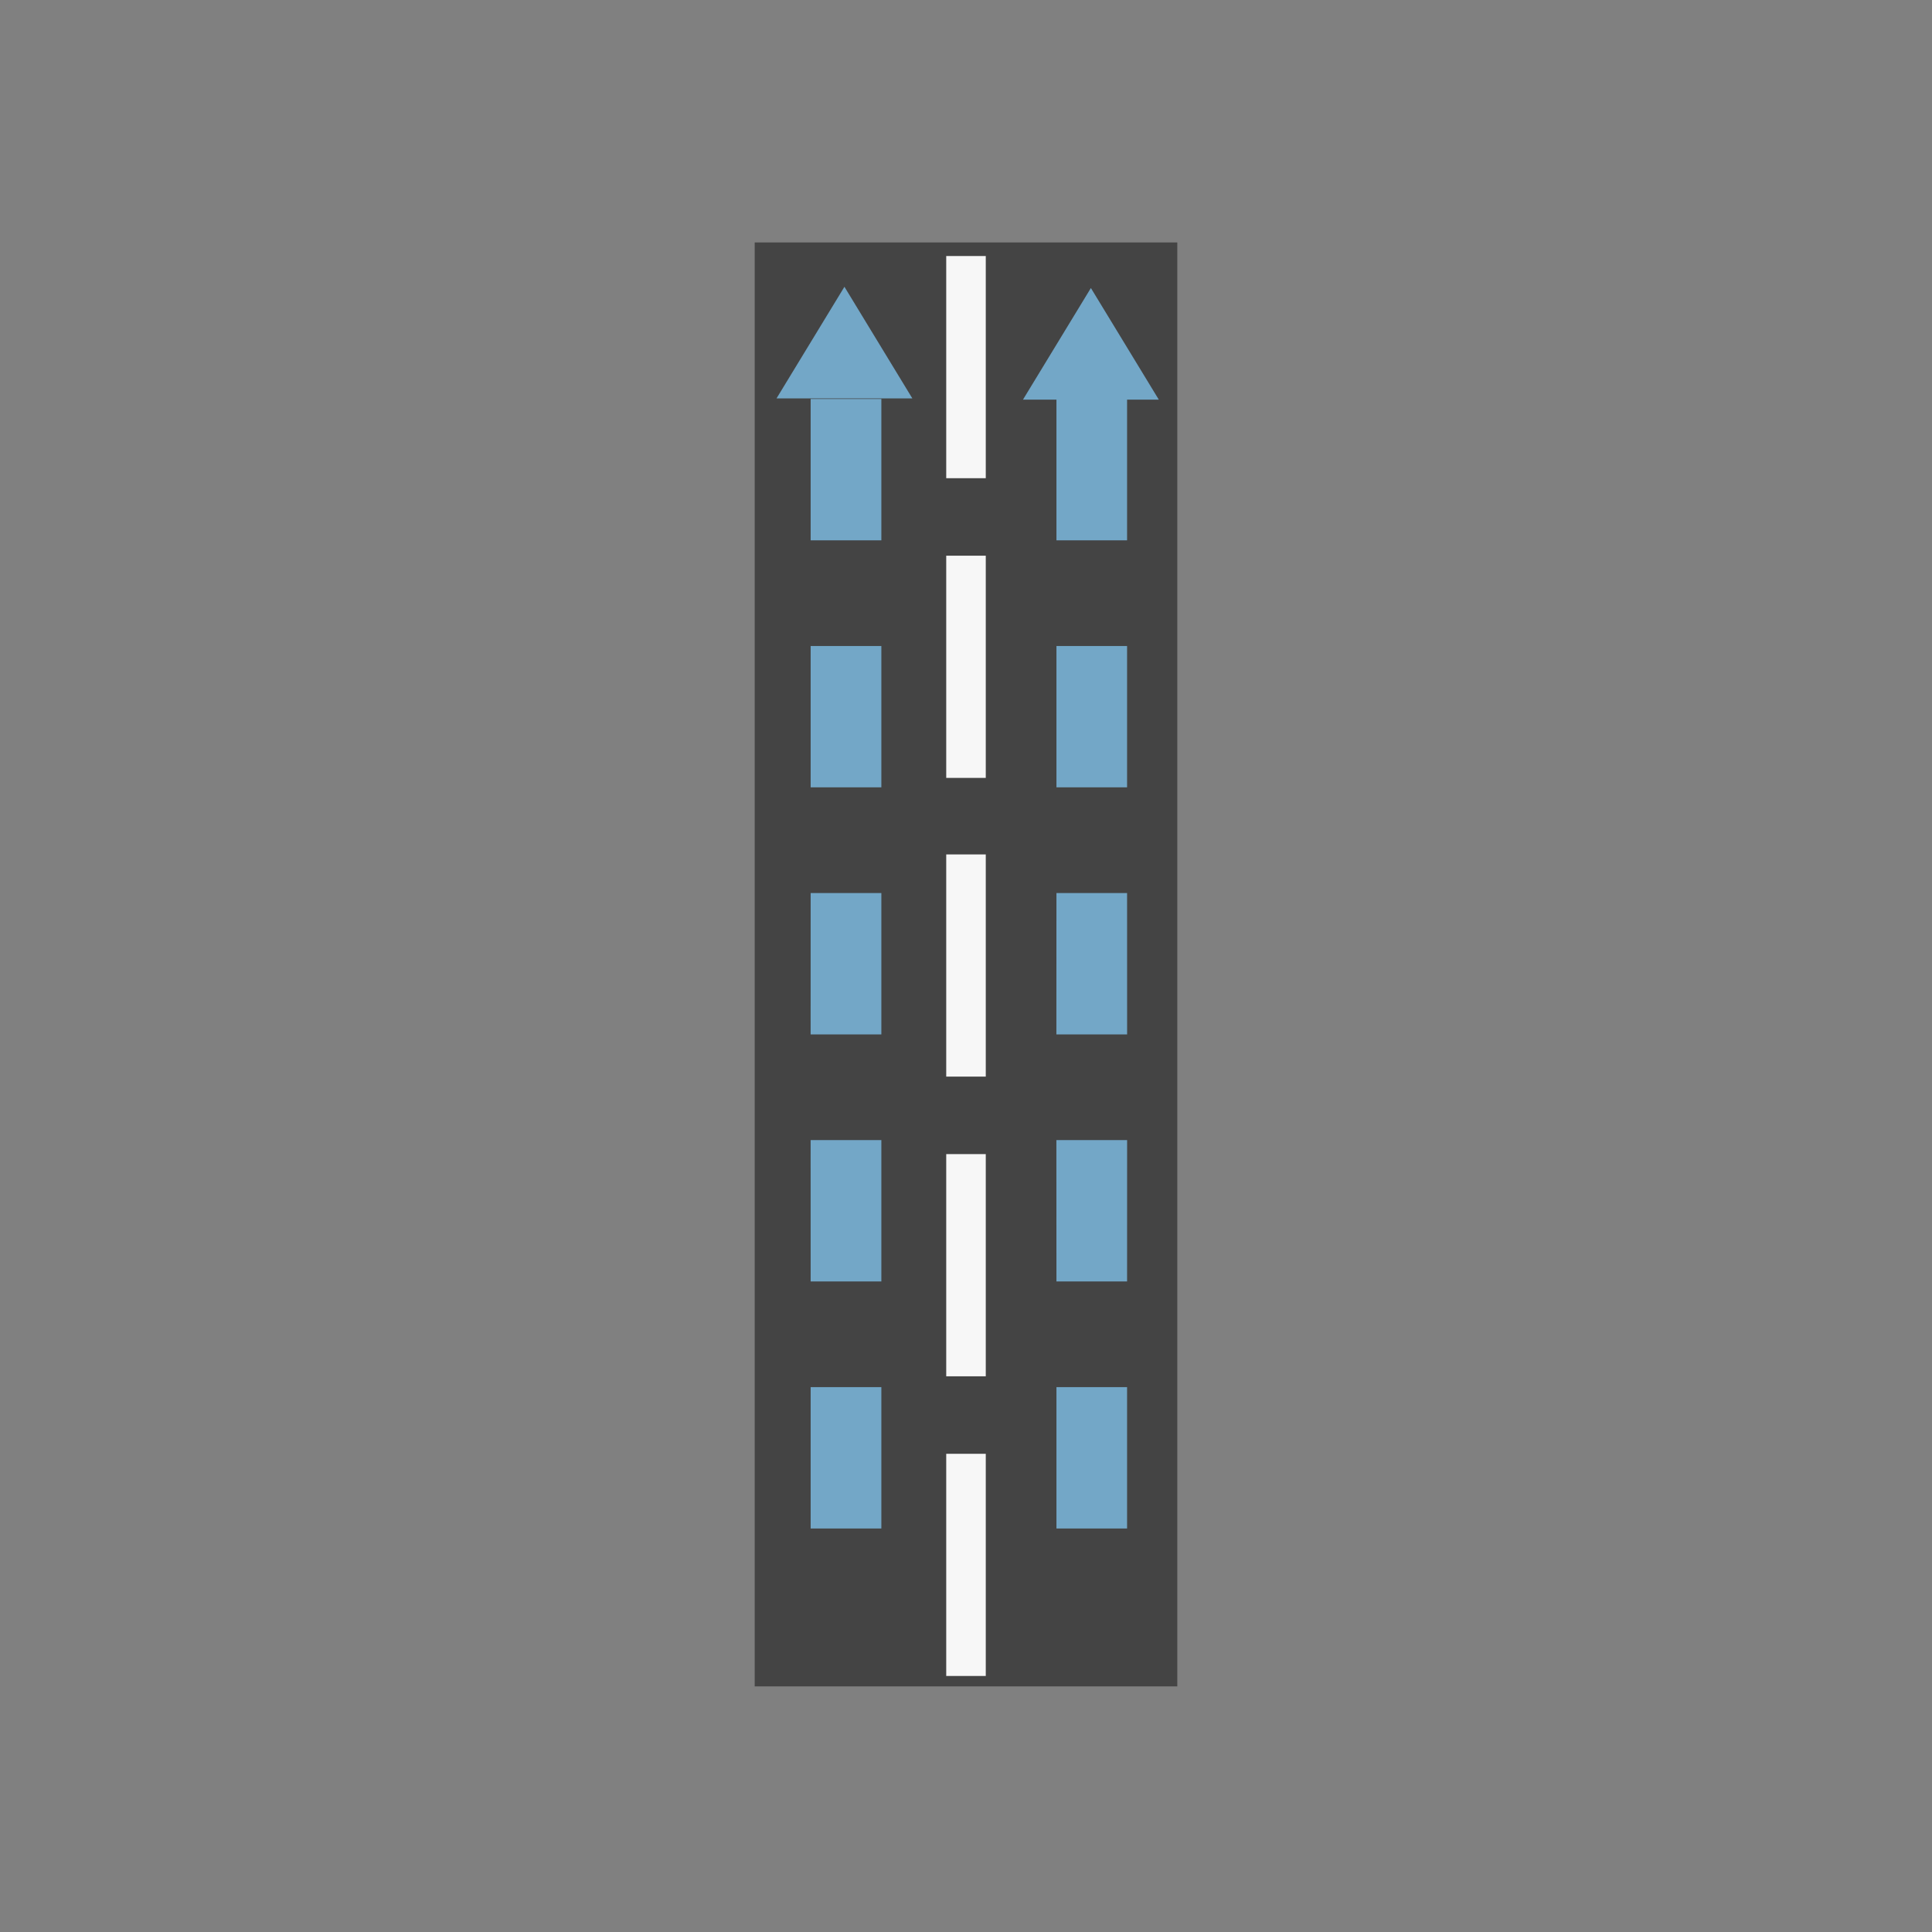 <svg xmlns="http://www.w3.org/2000/svg" xml:space="preserve" fill-rule="evenodd" stroke-linejoin="round" stroke-miterlimit="2" clip-rule="evenodd" viewBox="0 0 64 64">
  <rect x="0" y="0" width="64" height="64" fill="#808080" stroke="none"/>
  <g id="grey">
    <rect width="14" height="47.833" x="25" y="8.031" fill="#444"/>
  </g>
  <g id="white">
    <path fill="#f7f7f7" d="M32.655 48.159v7.36h-1.31v-7.36h1.31Zm0-9.928v7.361h-1.31v-7.361h1.31Zm0-9.927v7.36h-1.31v-7.36h1.31Zm0-9.896v7.361h-1.31v-7.361h1.31Zm0-9.927v7.36h-1.31v-7.36h1.31Z"/>
  </g>
  <g id="blue" fill="#73a7c7">
    <path d="M34.996 13.216h2.34v4.683h-2.34v-4.683Zm0 8.184h2.34v4.682h-2.34V21.4Zm0 8.183h2.34l.001 4.683h-2.343l.002-4.683Zm-.002 8.184h2.343l-.001 4.683h-2.34l-.002-4.683Zm.002 8.184h2.34v4.682h-2.34v-4.682Z"/>
    <path d="M26.854 13.216h2.342v4.683h-2.342v-4.683Zm0 8.184h2.342v4.682h-2.342V21.4Zm0 8.183h2.342v4.683h-2.343l.001-4.683Zm-.001 8.184h2.343v4.683h-2.342l-.001-4.683Zm.001 8.184h2.342v4.682h-2.342v-4.682Z"/>
    <path d="m36.137 9.541 2.25 3.698h-4.5l2.25-3.698Z"/>
    <path d="m27.973 9.5 2.25 3.698h-4.5l2.25-3.698Z"/>
  </g>
</svg>
